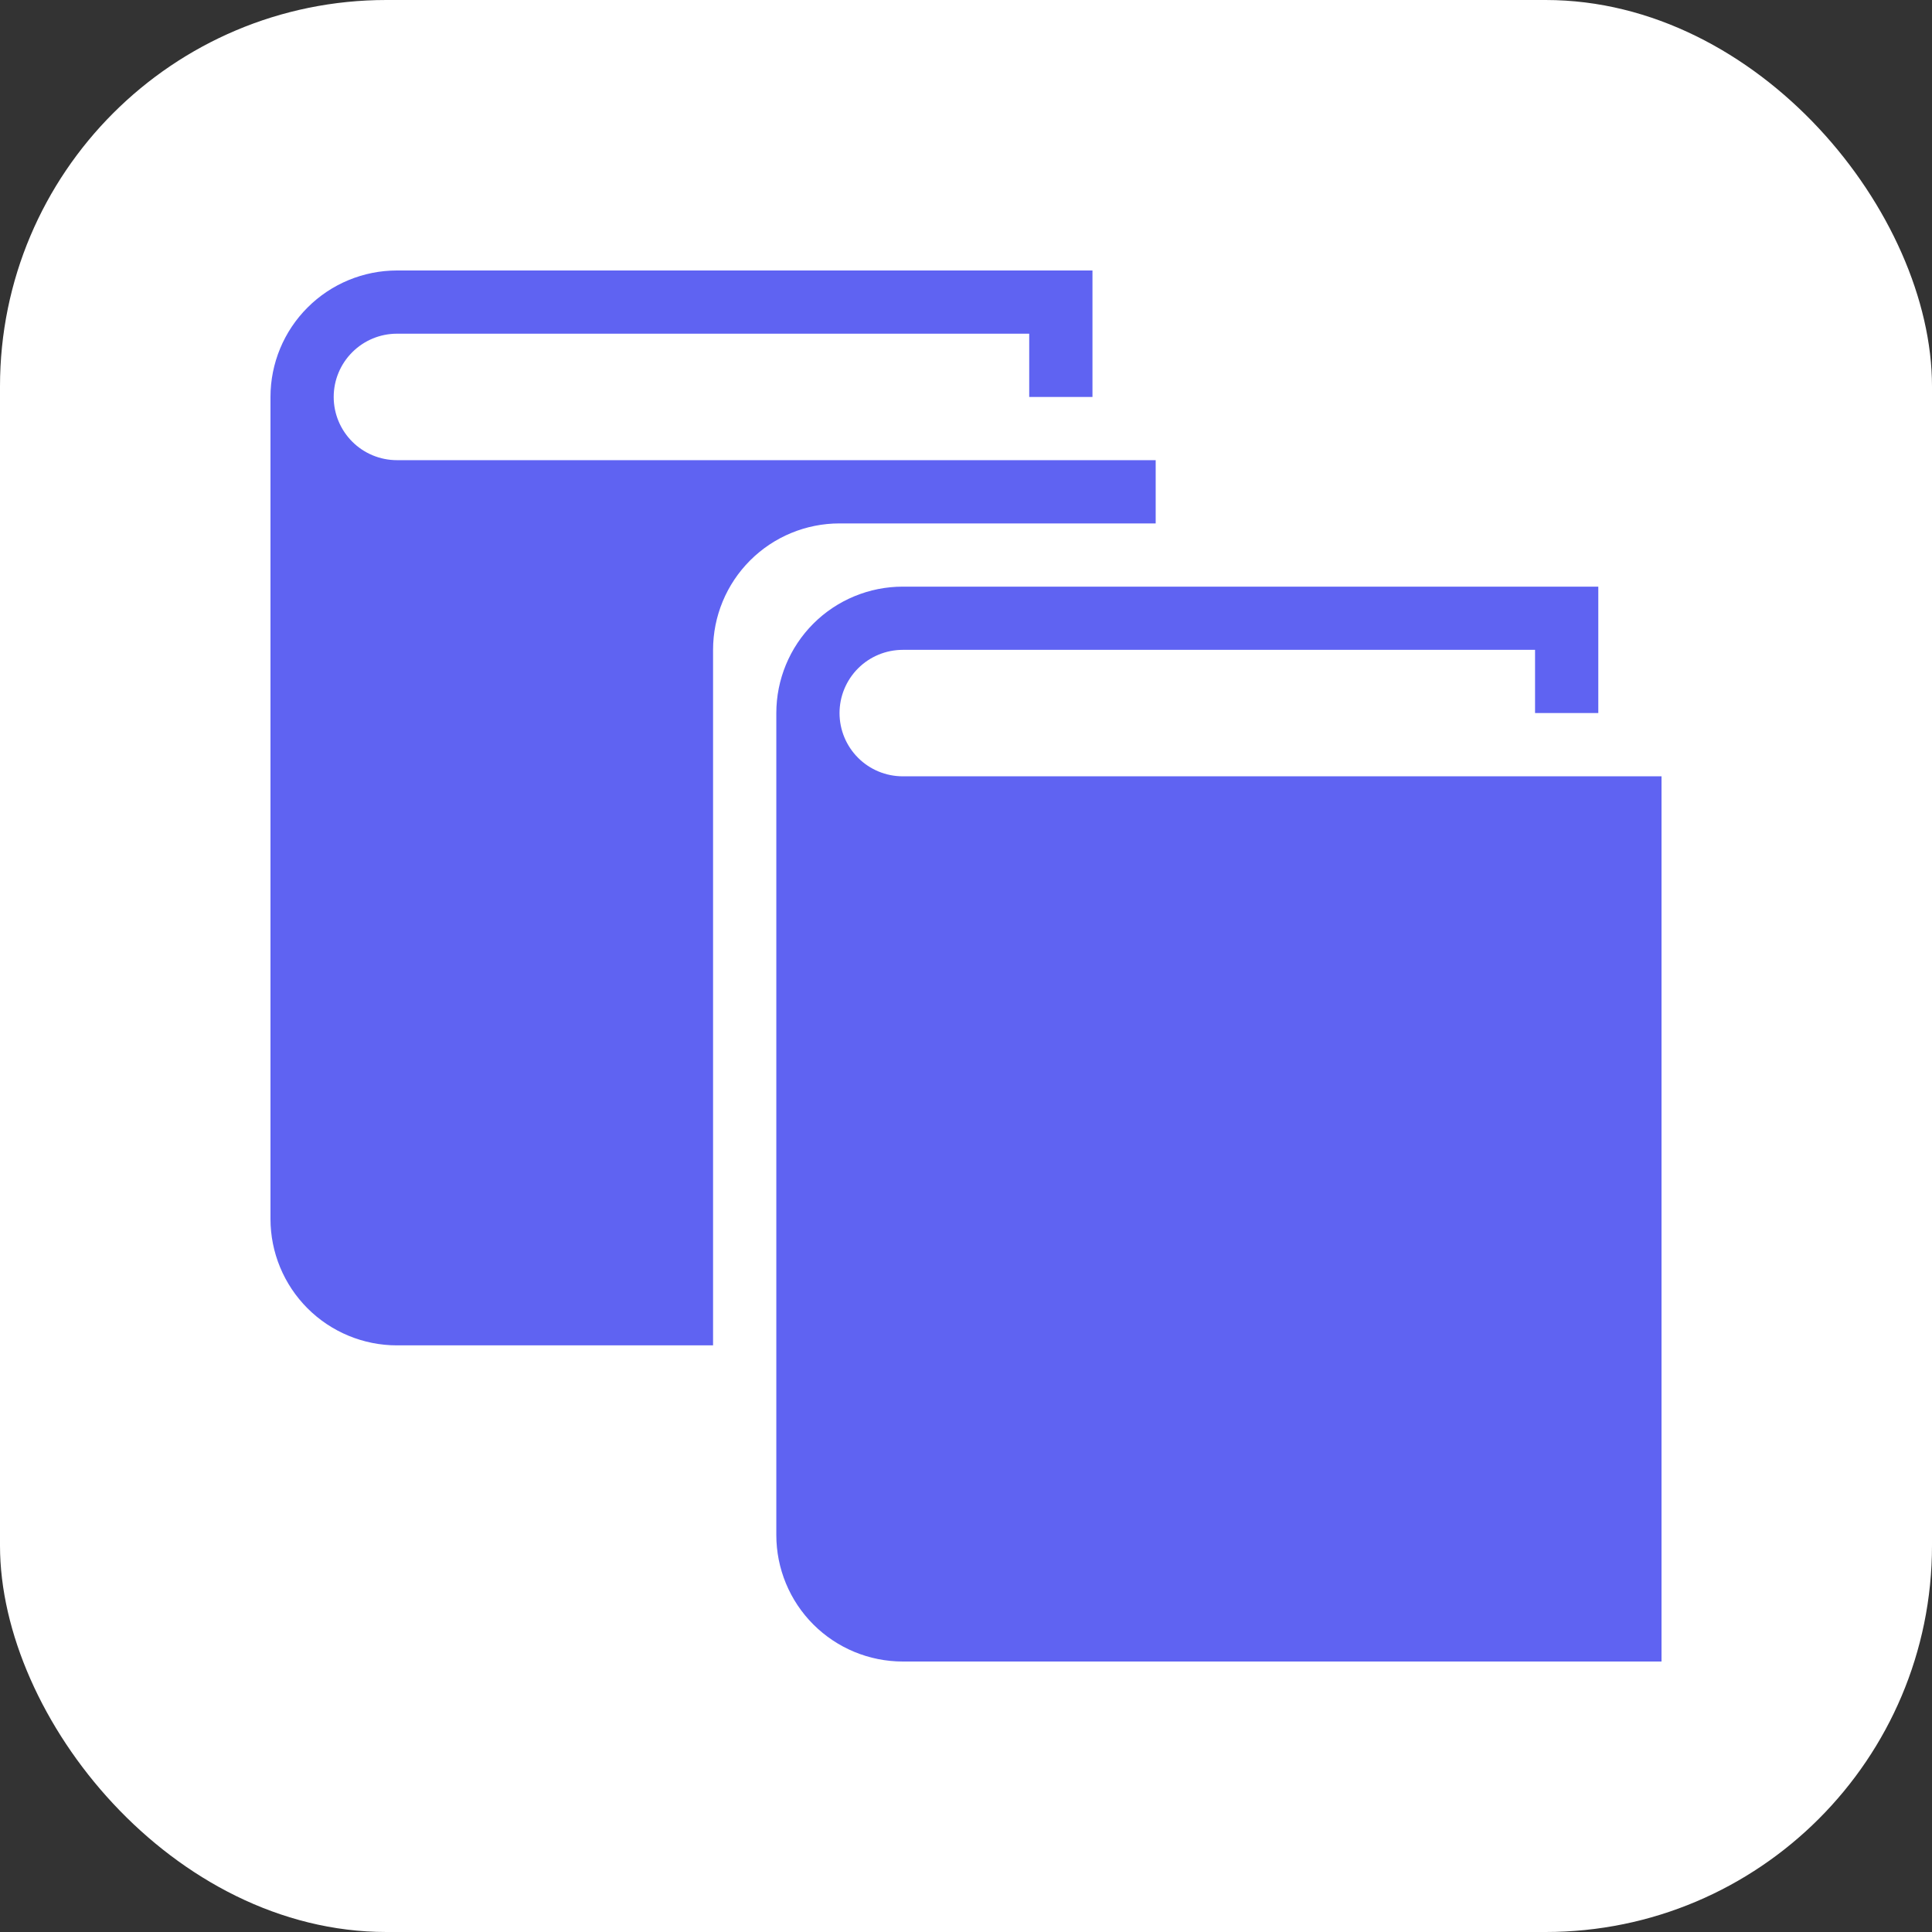 <svg width="50" height="50" viewBox="0 0 50 50" fill="none" xmlns="http://www.w3.org/2000/svg">
<rect x="0" y="0" width="50" height="50" fill="#333333" stroke="none"/>
<rect width="50" height="50" rx="10" fill="white"/>
<path d="M29.909 13.546V11.909H10.273C9.839 11.909 9.423 11.737 9.116 11.43C8.809 11.123 8.636 10.707 8.636 10.273C8.636 9.839 8.809 9.423 9.116 9.116C9.423 8.809 9.839 8.636 10.273 8.636H26.636V10.273H28.273V7H10.273C9.405 7 8.572 7.345 7.959 7.959C7.345 8.572 7 9.405 7 10.273V31.546C7 32.413 7.345 33.246 7.959 33.86C8.572 34.473 9.405 34.818 10.273 34.818H18.454V16.818C18.454 15.95 18.799 15.118 19.413 14.504C20.027 13.89 20.859 13.546 21.727 13.546H29.909ZM23.364 20.091C22.93 20.091 22.513 19.919 22.207 19.612C21.9 19.305 21.727 18.889 21.727 18.454C21.727 18.021 21.9 17.604 22.207 17.297C22.513 16.991 22.93 16.818 23.364 16.818H39.727V18.454H41.364V15.182H23.364C22.496 15.182 21.663 15.527 21.049 16.14C20.436 16.754 20.091 17.587 20.091 18.454V39.727C20.091 40.595 20.436 41.428 21.049 42.041C21.663 42.655 22.496 43 23.364 43H43V20.091H23.364Z" fill="#5F63F2"/>
</svg>
